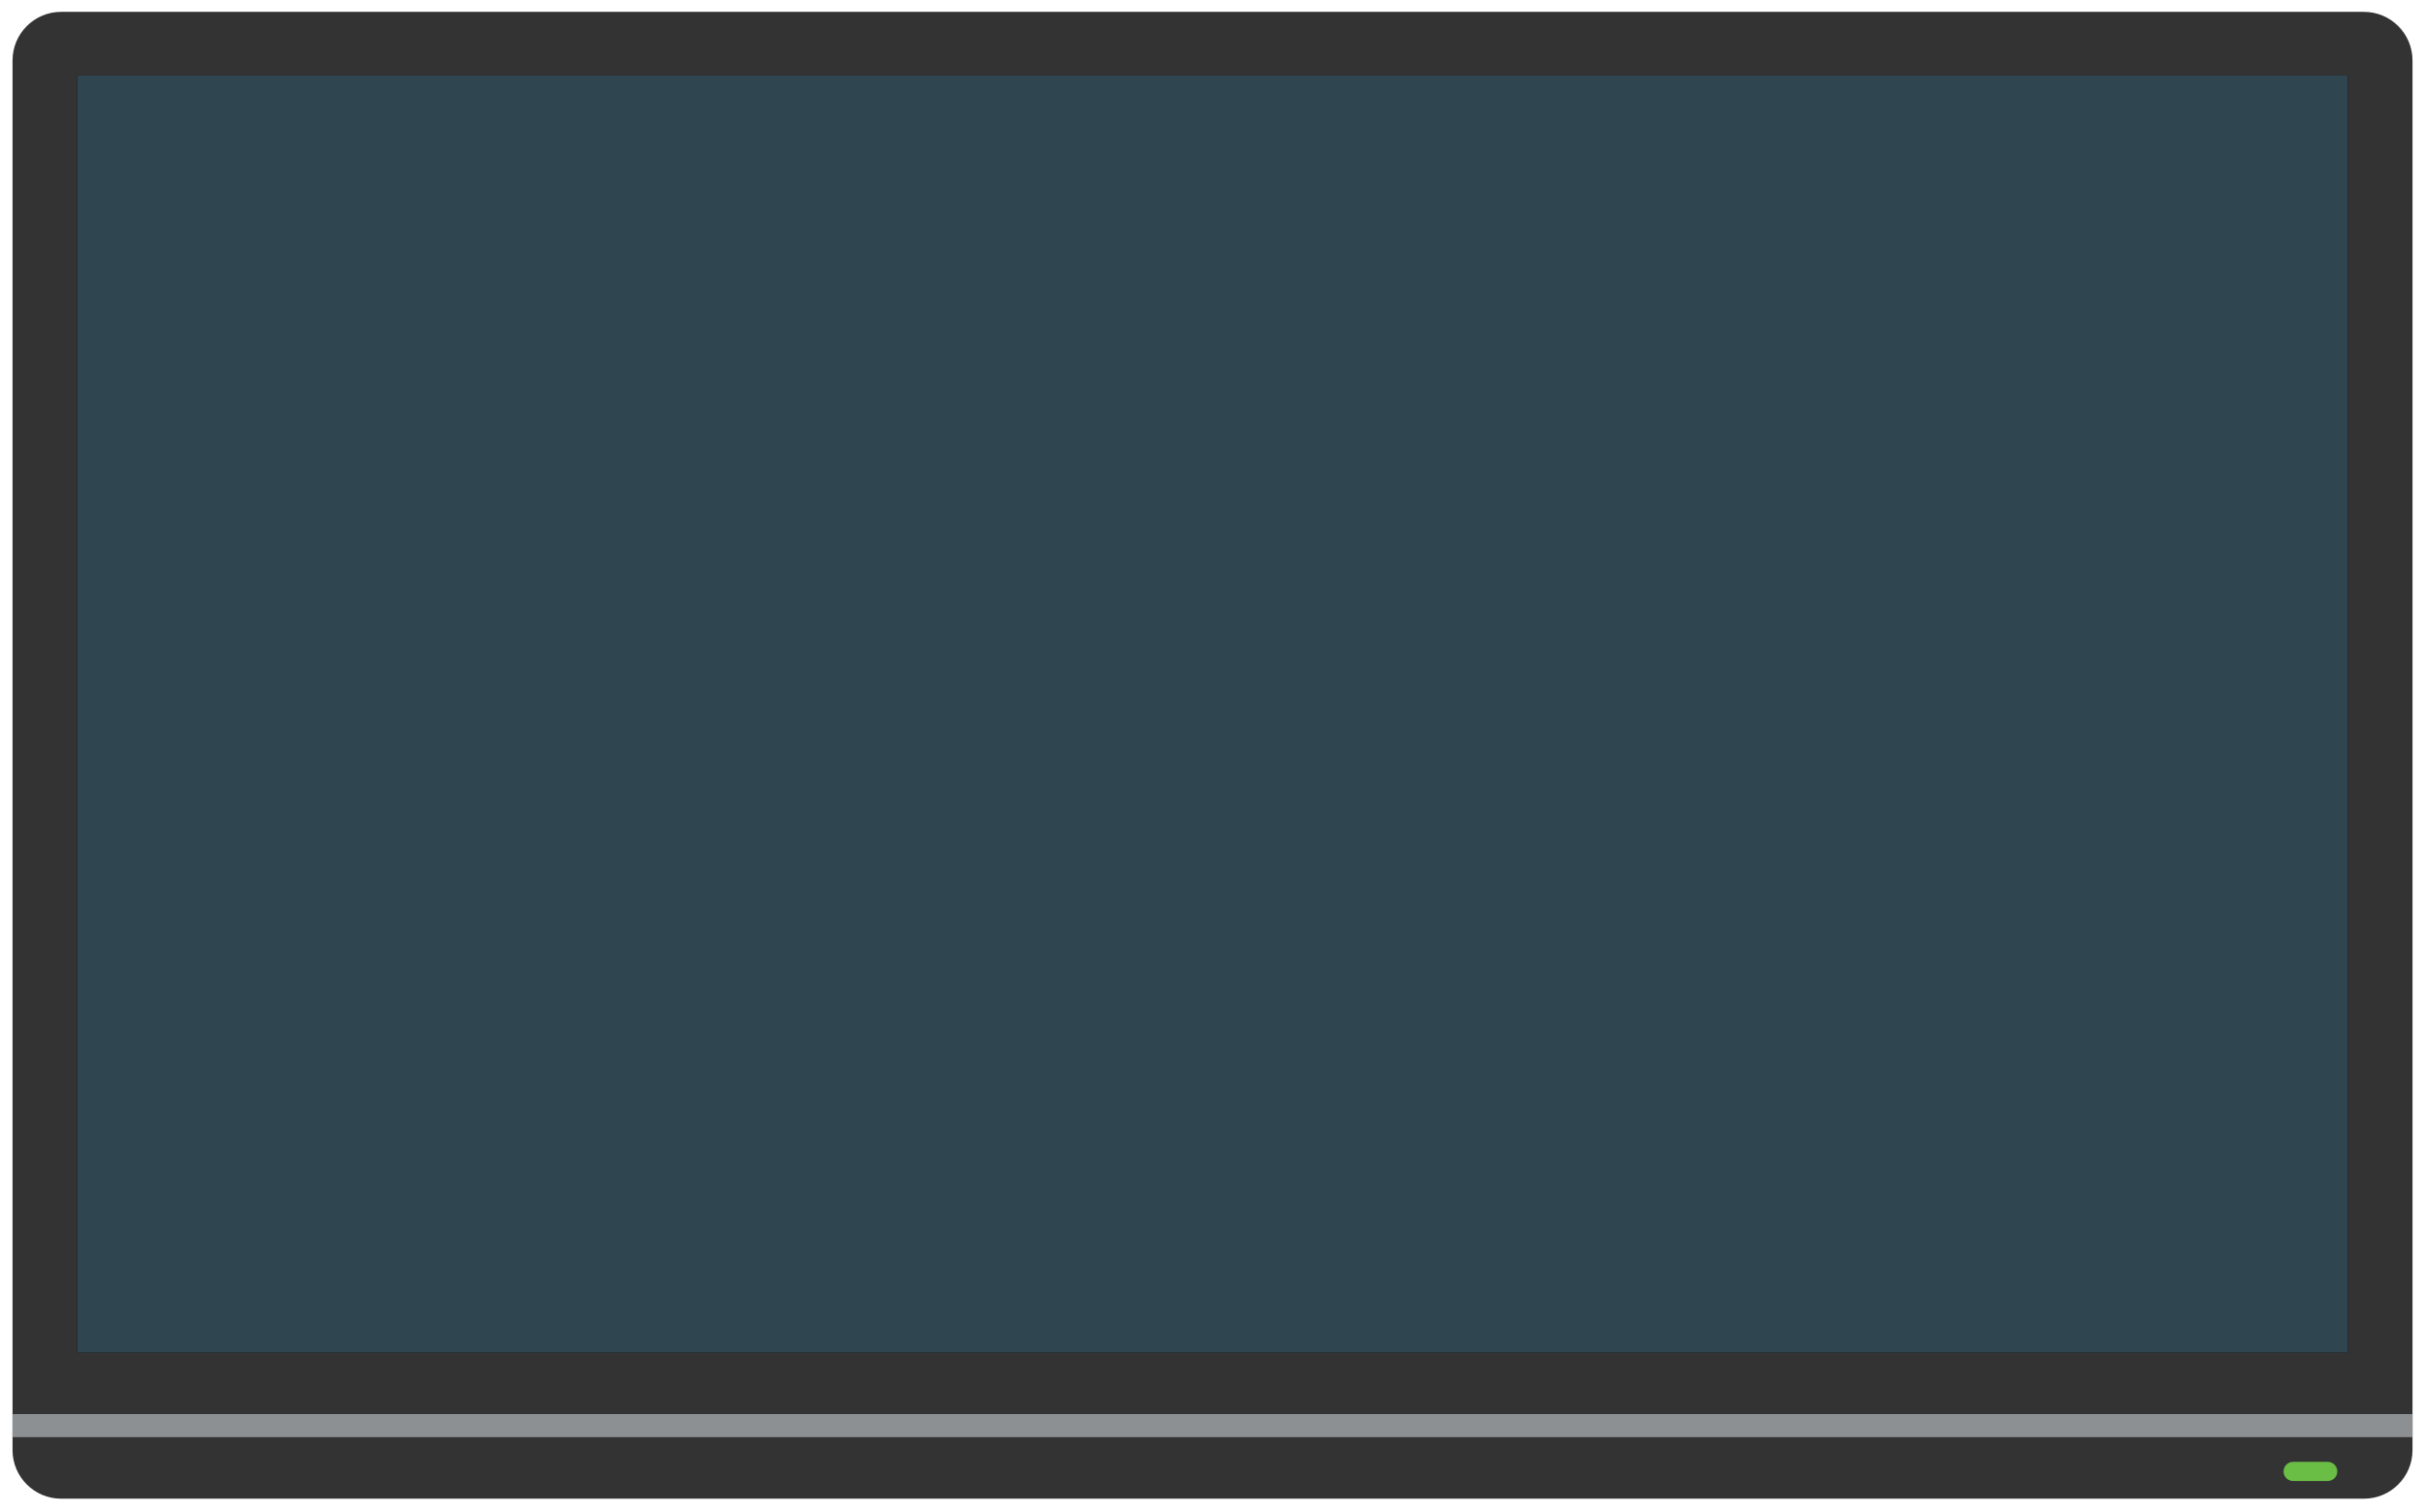 <?xml version="1.0" encoding="utf-8"?>
<!-- Generator: Adobe Illustrator 16.0.0, SVG Export Plug-In . SVG Version: 6.00 Build 0)  -->
<!DOCTYPE svg PUBLIC "-//W3C//DTD SVG 1.1//EN" "http://www.w3.org/Graphics/SVG/1.1/DTD/svg11.dtd">
<svg version="1.1" id="television-youtube" class="svg-class" xmlns="http://www.w3.org/2000/svg" xmlns:xlink="http://www.w3.org/1999/xlink" x="0px"
	y="0px" viewBox="0 10.25 841.889 525" enable-background="new 0 10.25 841.889 525"
	xml:space="preserve">
	<path id="television-icon-body_1_" fill="#333333" d="M820.677,530.627c9.313,0,16.873-7.56,16.873-16.867V31.247
		c0-9.325-7.561-16.879-16.873-16.879H21.219c-9.302,0-16.867,7.553-16.867,16.878V513.76c0,9.309,7.565,16.867,16.867,16.867
		H820.677z"/>
	<rect id="youtube-screen-off" x="26.81" y="36.5" width="788.27" height="443.401"/>
	<rect id="youtube-screen-menu" fill="#2F4550" x="26.81" y="36.5" width="788.27" height="443.401"/>
	<path id="youtube-television-led" fill="#6ABD45" d="M796.112,524.5c-1.841,0-3.333-1.492-3.333-3.334
		c0-1.841,1.492-3.332,3.333-3.332h11.999c1.841,0,3.333,1.491,3.333,3.332c0,1.842-1.492,3.334-3.333,3.334H796.112z"/>
	<line fill="none" stroke="#8D9092" stroke-width="8" stroke-miterlimit="10" x1="4.352" y1="505.25" x2="837.55" y2="505.25"/>
</svg>